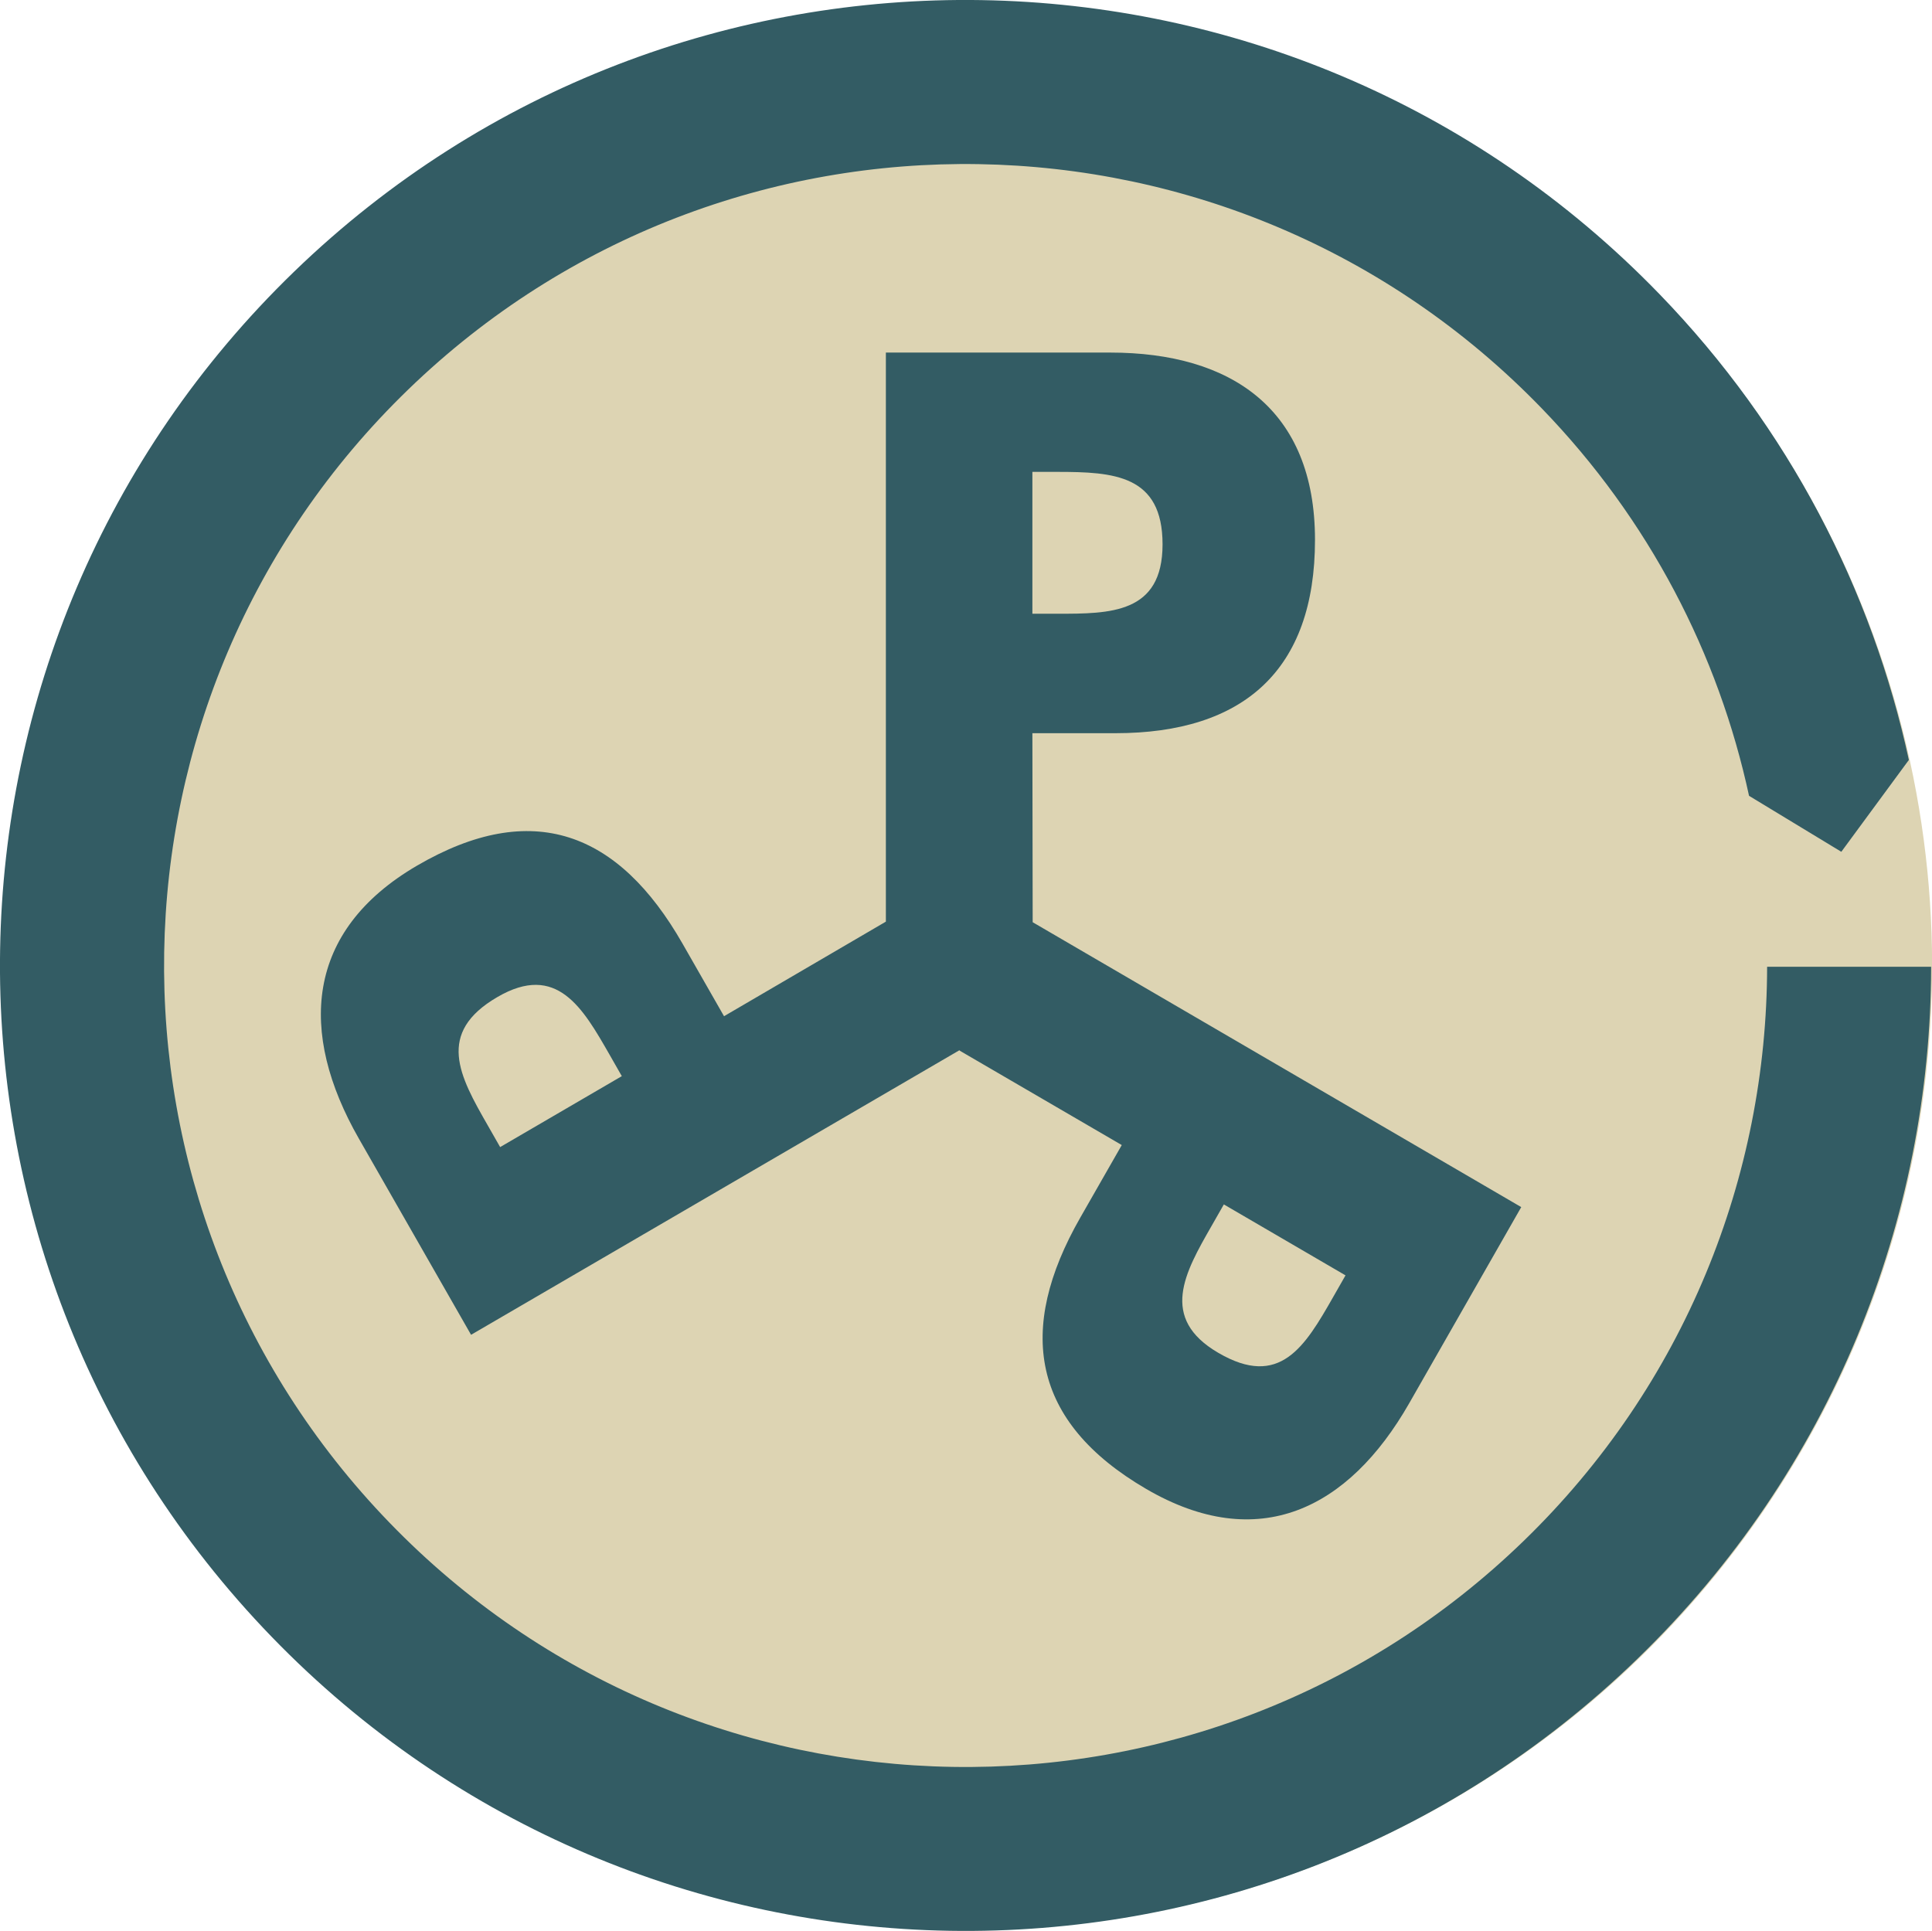 <?xml version="1.0" encoding="UTF-8"?><svg id="Layer_1" xmlns="http://www.w3.org/2000/svg" viewBox="0 0 133.58 133.52"><defs><style>.cls-1{fill:#ddd4b3;}.cls-2{fill:#335c64;}</style></defs><circle class="cls-1" cx="66.96" cy="66.83" r="66.63" transform="translate(-9.7 122.27) rotate(-80.82)"/><path class="cls-2" d="M122.17,66.85h11.35c-.03,17.42-6.83,34.82-20.34,47.89-26.5,25.64-68.76,24.94-94.4-1.56C-6.86,86.68-6.16,44.42,20.34,18.78c26.5-25.64,68.76-24.94,94.4,1.56,8.97,9.27,14.69,20.48,17.24,32.21h0l-4.67,6.35-6.38-3.87h0c-2.11-9.77-6.88-19.09-14.34-26.8C85.31,6.23,50.22,5.65,28.23,26.93c-22,21.28-22.58,56.37-1.29,78.37,21.28,22,56.37,22.58,78.37,1.29,11.21-10.85,16.85-25.28,16.87-39.74"/><path class="cls-2" d="M71.38,42.44h1.71c3.67,0,7.29,0,7.29-4.8s-3.36-5.01-7.29-5.01h-1.71v9.82Zm-28.39,31.97l-.85-1.49c-1.84-3.21-3.64-6.38-7.76-3.97-4.25,2.48-2.62,5.45-.65,8.88l.85,1.49,8.42-4.91Zm23.35-1.79l-33.77,19.68-7.76-13.57c-4.19-7.33-3.72-14.35,4.02-18.87,7.97-4.65,13.94-2.34,18.36,5.39l2.87,5.02,11.19-6.54h0V24.38h15.51c8.38,0,14.16,3.92,14.16,12.95s-4.96,13.37-13.8,13.37h-5.74l.02,13.07h0l33.78,19.7-7.75,13.57c-4.19,7.33-10.44,10.43-18.18,5.92-7.97-4.65-8.98-11.03-4.56-18.76l2.87-5.02-11.21-6.53h0Zm18.28,10.66l-.85,1.49c-1.84,3.21-3.65,6.38,.47,8.78,4.25,2.48,5.98-.43,7.94-3.87l.85-1.49-8.42-4.91Z"/></svg>